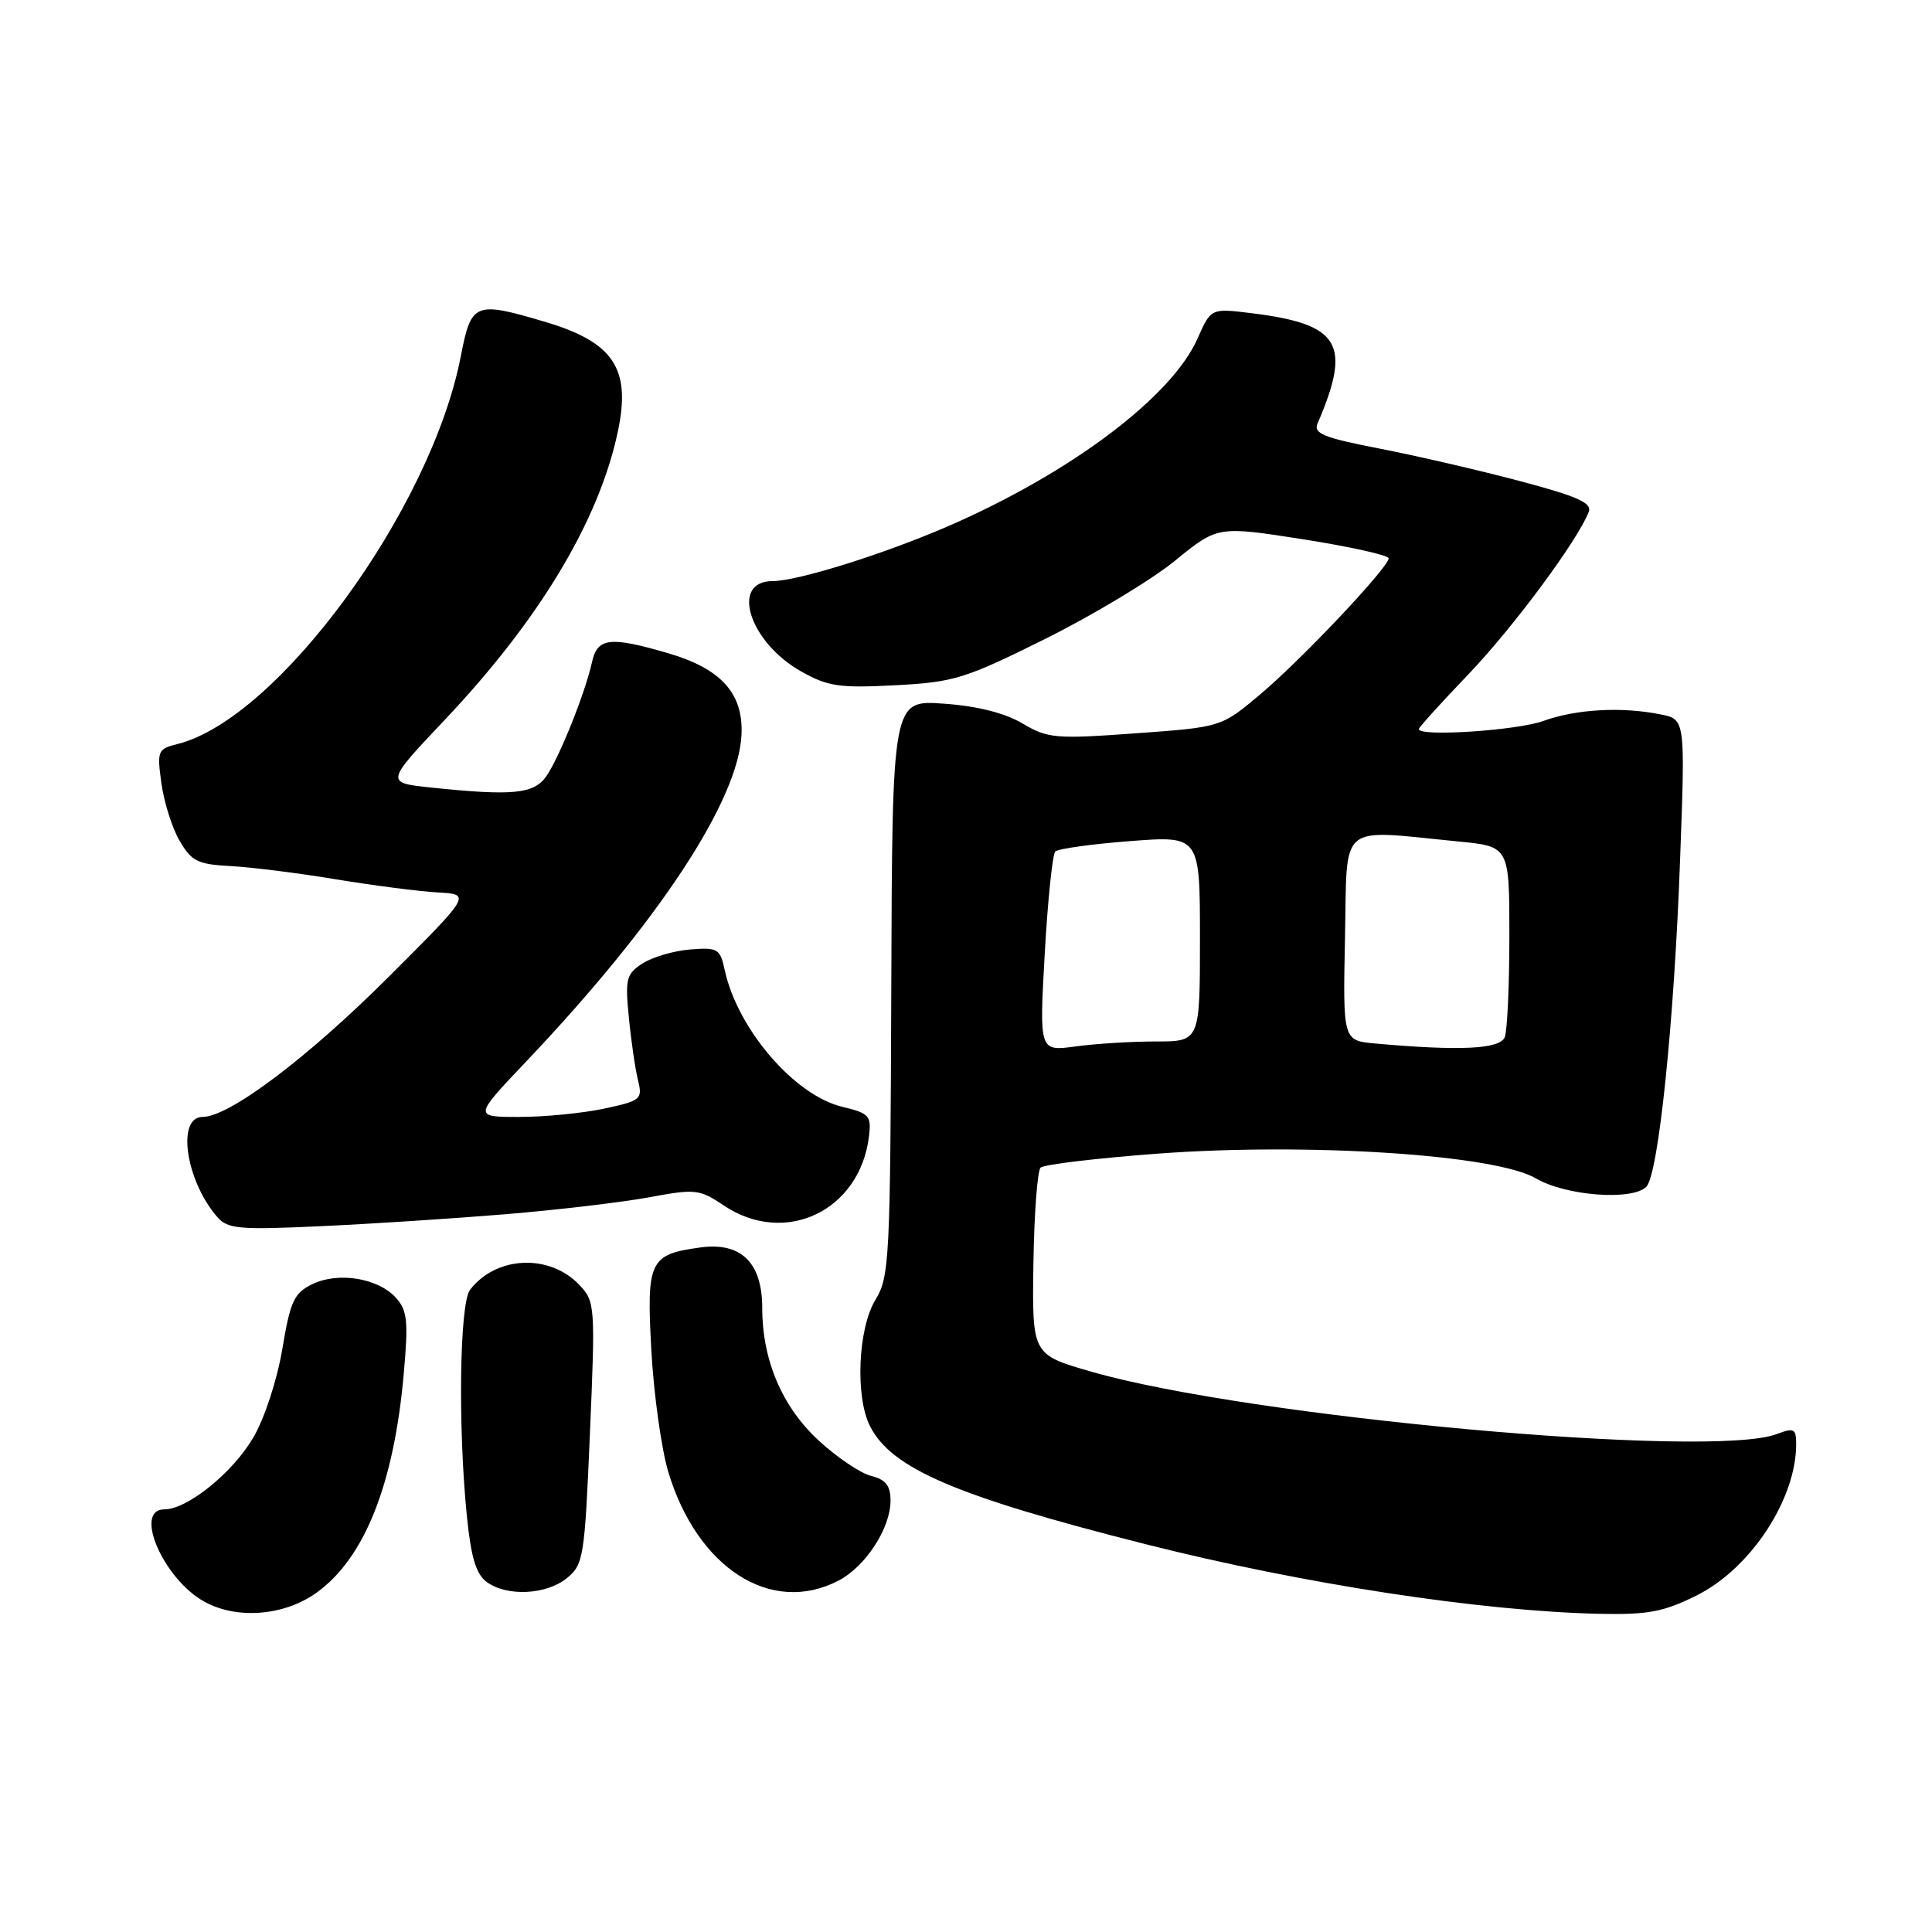<?xml version="1.0" encoding="UTF-8" standalone="no"?>
<!DOCTYPE svg PUBLIC "-//W3C//DTD SVG 1.1//EN" "http://www.w3.org/Graphics/SVG/1.1/DTD/svg11.dtd" >
<svg xmlns="http://www.w3.org/2000/svg" xmlns:xlink="http://www.w3.org/1999/xlink" version="1.1" viewBox="0 0 256 256">
 <g >
 <path fill="currentColor"
d=" M 41.90 211.07 C 48.28 206.53 52.20 196.71 53.50 182.03 C 54.12 175.04 53.97 173.63 52.47 171.97 C 50.10 169.35 44.84 168.49 41.40 170.15 C 38.96 171.34 38.47 172.38 37.41 178.75 C 36.71 182.88 35.06 187.93 33.56 190.49 C 30.82 195.16 24.82 200.00 21.77 200.00 C 17.64 200.00 21.65 209.24 27.08 212.23 C 31.38 214.61 37.62 214.12 41.90 211.07 Z  M 224.82 211.40 C 231.96 207.85 238.00 198.66 238.00 191.38 C 238.00 189.29 237.73 189.15 235.43 190.02 C 226.71 193.34 165.52 187.78 144.63 181.76 C 136.76 179.50 136.76 179.50 136.93 167.50 C 137.03 160.90 137.46 155.15 137.88 154.72 C 138.30 154.30 145.37 153.46 153.58 152.85 C 173.54 151.39 198.21 153.01 203.51 156.14 C 207.43 158.45 216.27 159.13 218.14 157.26 C 219.75 155.65 221.84 135.47 222.62 113.91 C 223.31 95.31 223.31 95.31 220.03 94.66 C 214.87 93.62 208.85 93.96 204.50 95.53 C 200.98 96.80 188.00 97.65 188.00 96.61 C 188.00 96.39 190.95 93.13 194.56 89.36 C 200.52 83.13 209.07 71.59 210.52 67.82 C 210.97 66.63 209.01 65.76 201.30 63.72 C 195.91 62.29 187.54 60.36 182.70 59.42 C 175.35 57.99 174.01 57.44 174.59 56.10 C 179.12 45.55 177.58 42.97 165.92 41.51 C 160.46 40.83 160.46 40.83 158.68 44.86 C 155.26 52.61 141.78 62.73 125.50 69.78 C 116.98 73.47 105.65 77.00 102.36 77.00 C 96.70 77.00 99.28 85.11 106.18 88.98 C 109.70 90.96 111.24 91.19 118.61 90.80 C 126.44 90.39 127.84 89.95 138.53 84.64 C 144.85 81.49 152.58 76.84 155.69 74.30 C 161.35 69.69 161.35 69.69 172.68 71.46 C 178.90 72.44 184.00 73.57 184.00 73.98 C 184.00 75.19 172.35 87.52 166.89 92.09 C 161.81 96.35 161.81 96.35 150.45 97.17 C 139.84 97.94 138.86 97.85 135.48 95.86 C 133.12 94.47 129.50 93.55 125.05 93.24 C 118.23 92.75 118.23 92.75 118.10 130.88 C 117.97 166.98 117.86 169.18 115.99 172.25 C 113.69 176.03 113.30 185.07 115.28 188.97 C 118.12 194.59 126.65 198.25 151.75 204.60 C 172.60 209.88 196.29 213.51 212.05 213.84 C 218.38 213.97 220.45 213.58 224.82 211.40 Z  M 75.10 209.12 C 77.32 207.32 77.47 206.39 78.17 189.89 C 78.89 173.07 78.85 172.47 76.80 170.29 C 72.85 166.09 65.75 166.39 62.28 170.91 C 60.90 172.71 60.67 189.01 61.86 200.87 C 62.41 206.36 63.08 208.58 64.49 209.62 C 67.17 211.58 72.37 211.33 75.10 209.12 Z  M 111.09 209.45 C 114.68 207.60 117.99 202.51 118.00 198.86 C 118.00 196.86 117.38 196.06 115.44 195.57 C 114.03 195.22 110.92 193.12 108.51 190.91 C 103.64 186.42 101.00 180.23 101.00 173.32 C 101.00 167.32 98.22 164.57 92.84 165.29 C 86.04 166.21 85.65 167.04 86.31 178.99 C 86.63 184.77 87.64 191.97 88.54 195.00 C 92.38 207.79 102.17 214.07 111.09 209.45 Z  M 67.00 160.89 C 73.88 160.32 82.42 159.31 86.00 158.65 C 92.15 157.51 92.68 157.57 95.89 159.72 C 104.03 165.19 113.96 160.45 115.15 150.54 C 115.47 147.84 115.17 147.51 111.62 146.66 C 105.27 145.15 97.71 136.35 96.02 128.50 C 95.42 125.71 95.10 125.52 91.44 125.81 C 89.27 125.99 86.44 126.82 85.14 127.66 C 82.98 129.06 82.82 129.70 83.33 134.85 C 83.63 137.96 84.18 141.69 84.54 143.15 C 85.16 145.66 84.94 145.85 80.05 146.90 C 77.22 147.50 72.17 148.00 68.82 148.00 C 62.75 148.00 62.75 148.00 69.67 140.71 C 87.25 122.20 97.91 106.00 98.26 97.26 C 98.47 91.82 95.51 88.58 88.45 86.53 C 80.80 84.30 79.15 84.50 78.44 87.75 C 77.55 91.80 74.10 100.41 72.38 102.87 C 70.74 105.21 67.93 105.48 57.17 104.36 C 51.05 103.72 51.05 103.72 58.91 95.41 C 71.45 82.16 79.34 69.04 81.85 57.27 C 83.66 48.82 81.33 45.32 72.07 42.60 C 62.88 39.89 62.44 40.08 61.05 47.25 C 57.11 67.51 36.85 95.24 23.54 98.58 C 20.89 99.24 20.79 99.48 21.39 103.80 C 21.73 106.29 22.81 109.72 23.80 111.41 C 25.38 114.13 26.20 114.53 30.55 114.76 C 33.27 114.90 39.55 115.69 44.50 116.51 C 49.45 117.33 55.51 118.11 57.97 118.25 C 62.45 118.50 62.45 118.50 51.56 129.38 C 40.74 140.19 30.37 148.00 26.84 148.00 C 23.36 148.00 24.61 156.47 28.80 161.27 C 30.17 162.84 31.70 162.98 42.42 162.48 C 49.06 162.18 60.12 161.46 67.00 160.89 Z  M 138.43 126.41 C 138.83 119.31 139.46 113.20 139.83 112.83 C 140.20 112.46 144.66 111.84 149.75 111.45 C 159.00 110.74 159.00 110.74 159.00 124.37 C 159.00 138.00 159.00 138.00 153.14 138.00 C 149.92 138.00 145.13 138.30 142.50 138.66 C 137.71 139.31 137.71 139.31 138.43 126.41 Z  M 182.22 138.27 C 177.94 137.88 177.94 137.88 178.22 124.19 C 178.54 108.73 177.11 109.93 193.25 111.50 C 200.00 112.16 200.00 112.16 200.00 124.00 C 200.00 130.51 199.73 136.55 199.39 137.42 C 198.78 139.02 193.50 139.28 182.22 138.27 Z "/>
</g>
</svg>